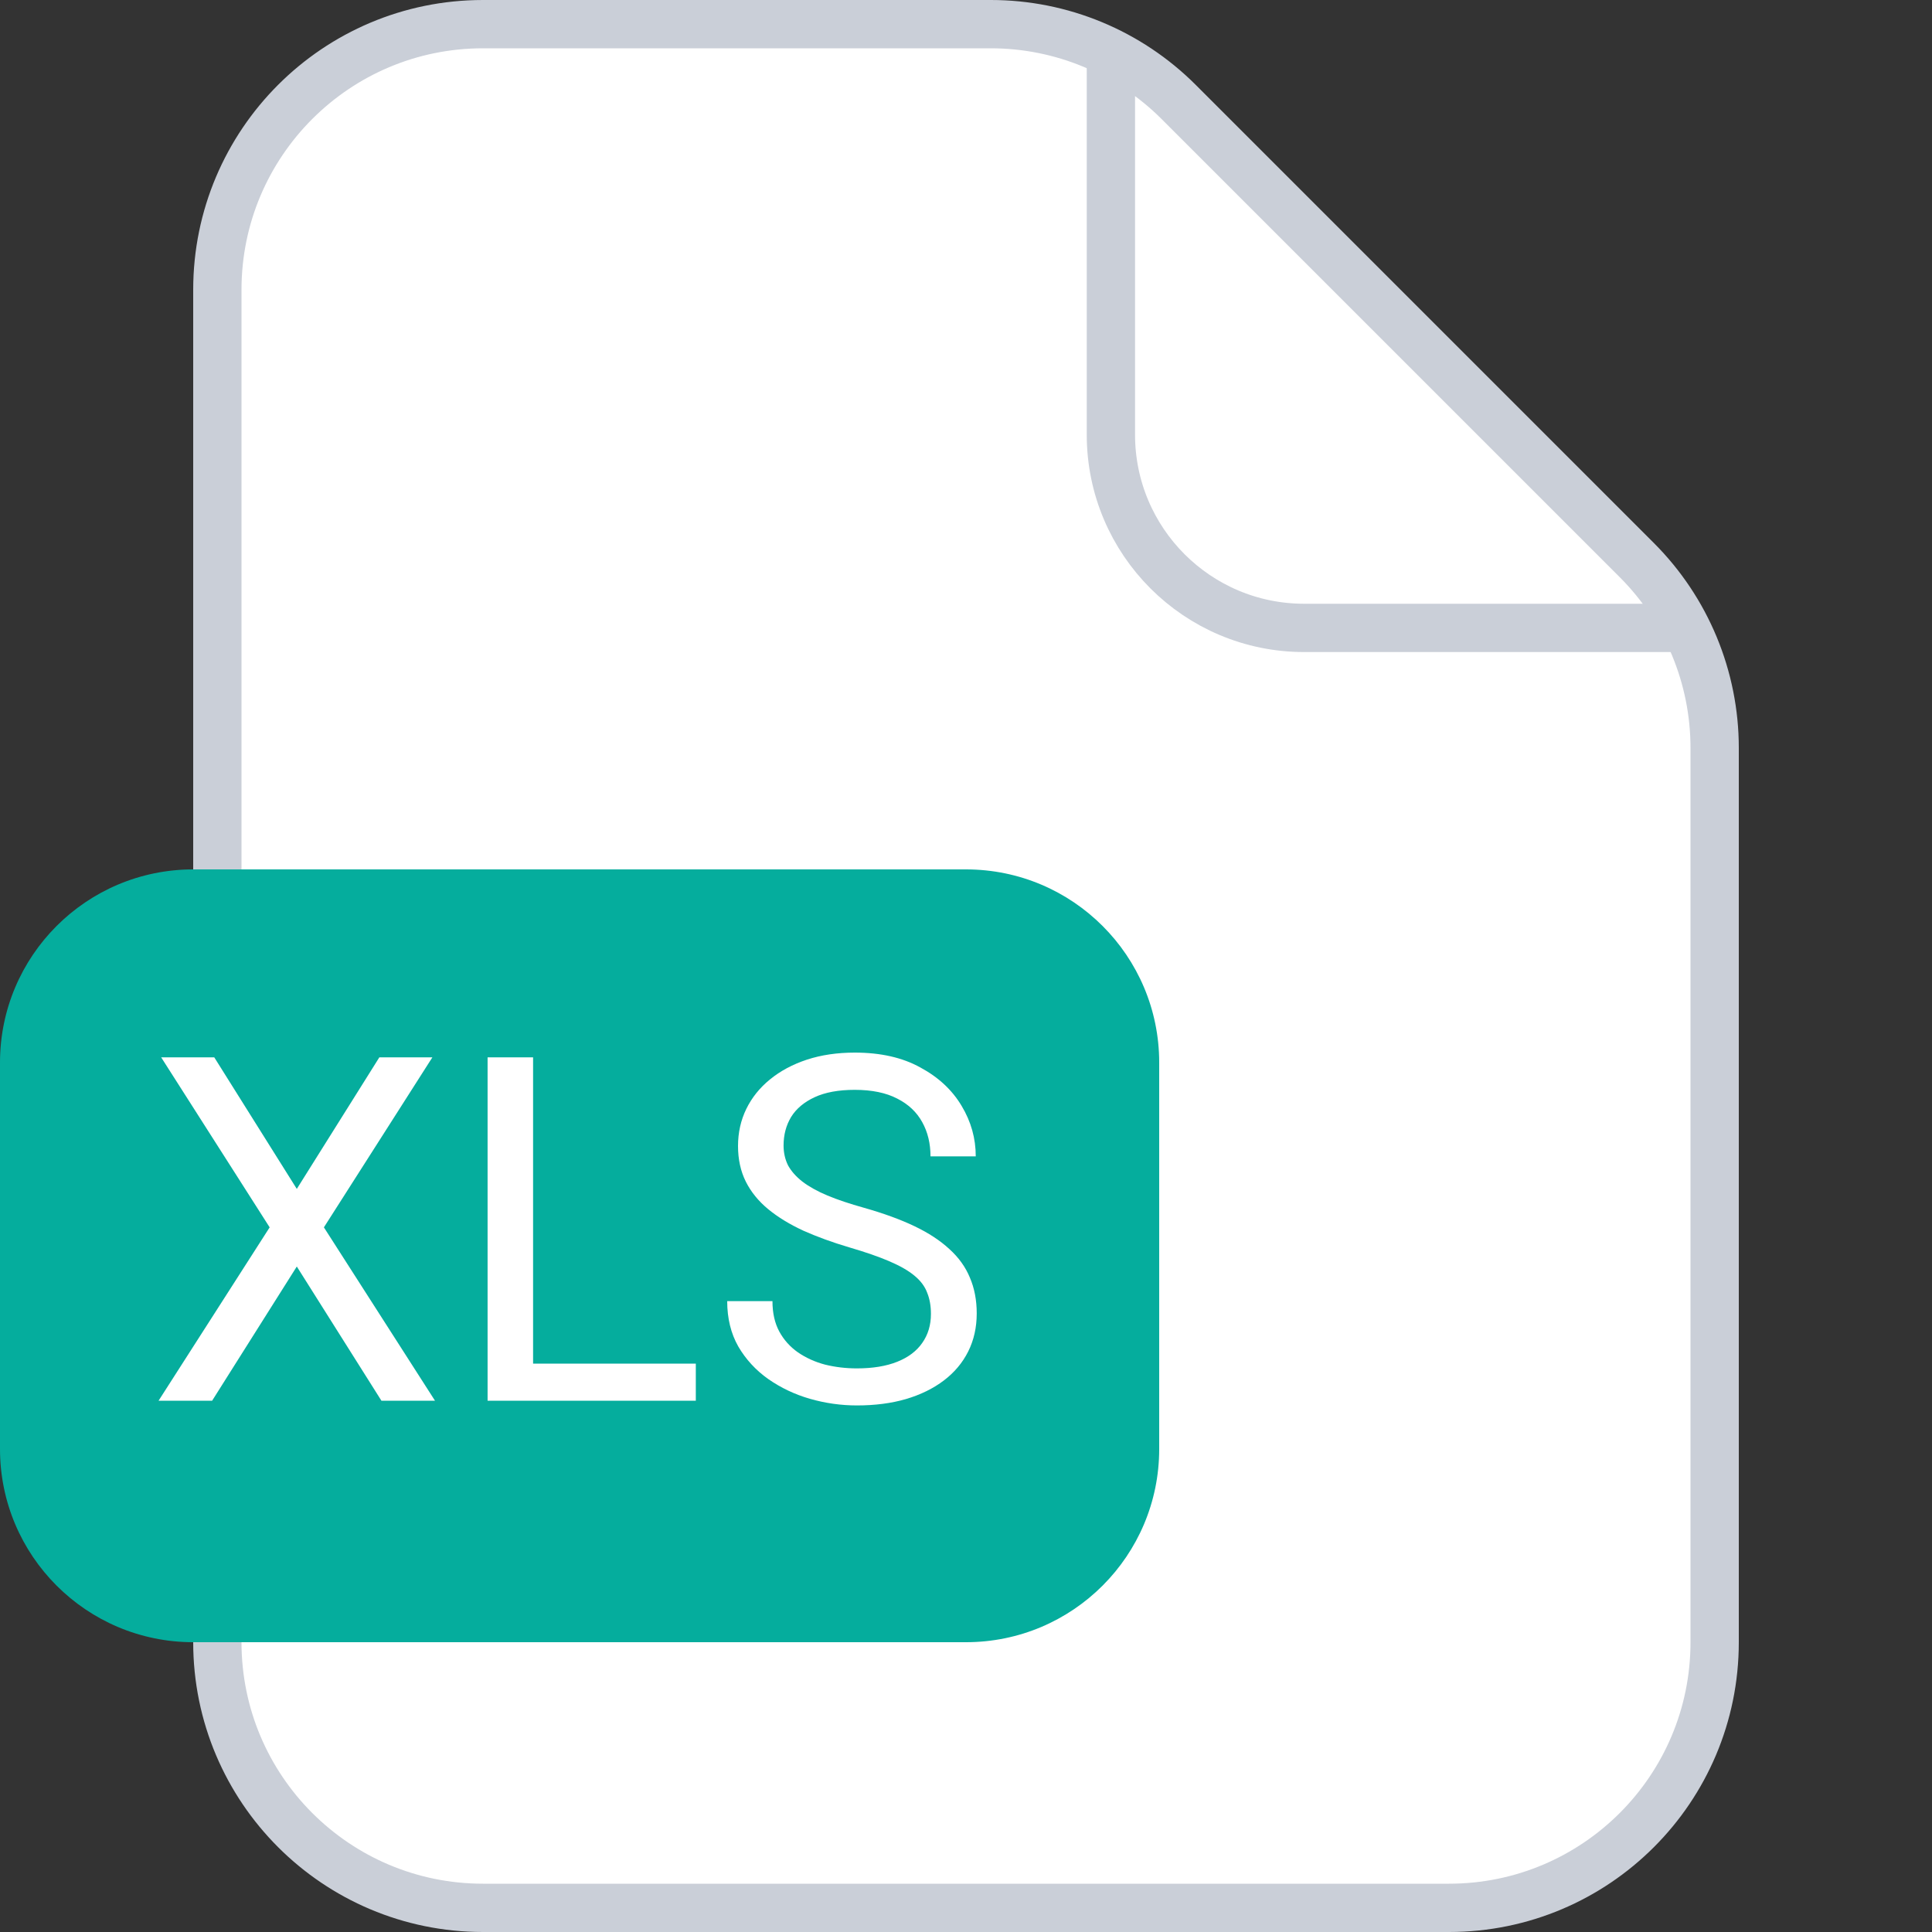 <svg width="40" height="40" viewBox="0 0 40 40" fill="none" xmlns="http://www.w3.org/2000/svg">
<rect x="0" y="0" width="40" height="40" fill="#333333" stroke="none"/>
<path d="M10 0.5H20.515C21.973 0.5 23.372 1.08 24.403 2.111L33.889 11.597C34.92 12.628 35.5 14.027 35.5 15.485V34C35.5 37.038 33.038 39.5 30 39.5H10C6.962 39.5 4.5 37.038 4.5 34V6C4.5 2.962 6.962 0.5 10 0.5Z" fill="white" stroke="#CACFD8"/>
<path d="M23 1V9C23 11.209 24.791 13 27 13H35" stroke="#CACFD8"/>
<path d="M0 22C0 19.791 1.791 18 4 18H20C22.209 18 24 19.791 24 22V30C24 32.209 22.209 34 20 34H4C1.791 34 0 32.209 0 30V22Z" fill="#05AD9D"/>
<path d="M4.436 21.891L6.145 24.615L7.854 21.891H8.952L6.706 25.411L9.006 29H7.897L6.145 26.222L4.392 29H3.283L5.583 25.411L3.337 21.891H4.436ZM14.406 28.233V29H10.852V28.233H14.406ZM11.037 21.891V29H10.095V21.891H11.037ZM19.274 27.203C19.274 27.037 19.248 26.891 19.196 26.764C19.148 26.634 19.06 26.516 18.933 26.412C18.809 26.308 18.636 26.209 18.415 26.114C18.197 26.02 17.92 25.924 17.585 25.826C17.233 25.722 16.916 25.606 16.633 25.48C16.35 25.349 16.107 25.201 15.905 25.035C15.704 24.869 15.549 24.679 15.441 24.464C15.334 24.249 15.28 24.003 15.28 23.727C15.28 23.45 15.337 23.194 15.451 22.96C15.565 22.726 15.728 22.522 15.94 22.35C16.154 22.174 16.41 22.037 16.706 21.939C17.002 21.842 17.333 21.793 17.697 21.793C18.231 21.793 18.684 21.895 19.055 22.101C19.429 22.302 19.714 22.568 19.909 22.896C20.105 23.222 20.202 23.57 20.202 23.941H19.265C19.265 23.674 19.208 23.439 19.094 23.233C18.98 23.025 18.807 22.862 18.576 22.745C18.345 22.625 18.052 22.564 17.697 22.564C17.362 22.564 17.085 22.615 16.867 22.716C16.649 22.817 16.486 22.953 16.379 23.126C16.275 23.299 16.223 23.495 16.223 23.717C16.223 23.866 16.254 24.003 16.315 24.127C16.381 24.247 16.48 24.36 16.613 24.464C16.75 24.568 16.922 24.664 17.131 24.752C17.342 24.84 17.595 24.924 17.888 25.006C18.291 25.12 18.64 25.247 18.933 25.387C19.226 25.527 19.466 25.685 19.655 25.86C19.847 26.033 19.989 26.23 20.08 26.451C20.174 26.669 20.222 26.917 20.222 27.193C20.222 27.483 20.163 27.745 20.046 27.98C19.929 28.214 19.761 28.414 19.543 28.58C19.325 28.746 19.063 28.875 18.757 28.966C18.454 29.054 18.116 29.098 17.741 29.098C17.412 29.098 17.088 29.052 16.77 28.961C16.454 28.87 16.166 28.733 15.905 28.551C15.648 28.369 15.441 28.144 15.285 27.877C15.132 27.607 15.056 27.294 15.056 26.939H15.993C15.993 27.184 16.04 27.394 16.135 27.569C16.229 27.742 16.358 27.885 16.52 27.999C16.686 28.113 16.874 28.198 17.082 28.253C17.294 28.305 17.513 28.331 17.741 28.331C18.07 28.331 18.348 28.285 18.576 28.194C18.804 28.103 18.977 27.973 19.094 27.804C19.214 27.634 19.274 27.434 19.274 27.203Z" fill="white"/>
</svg>
